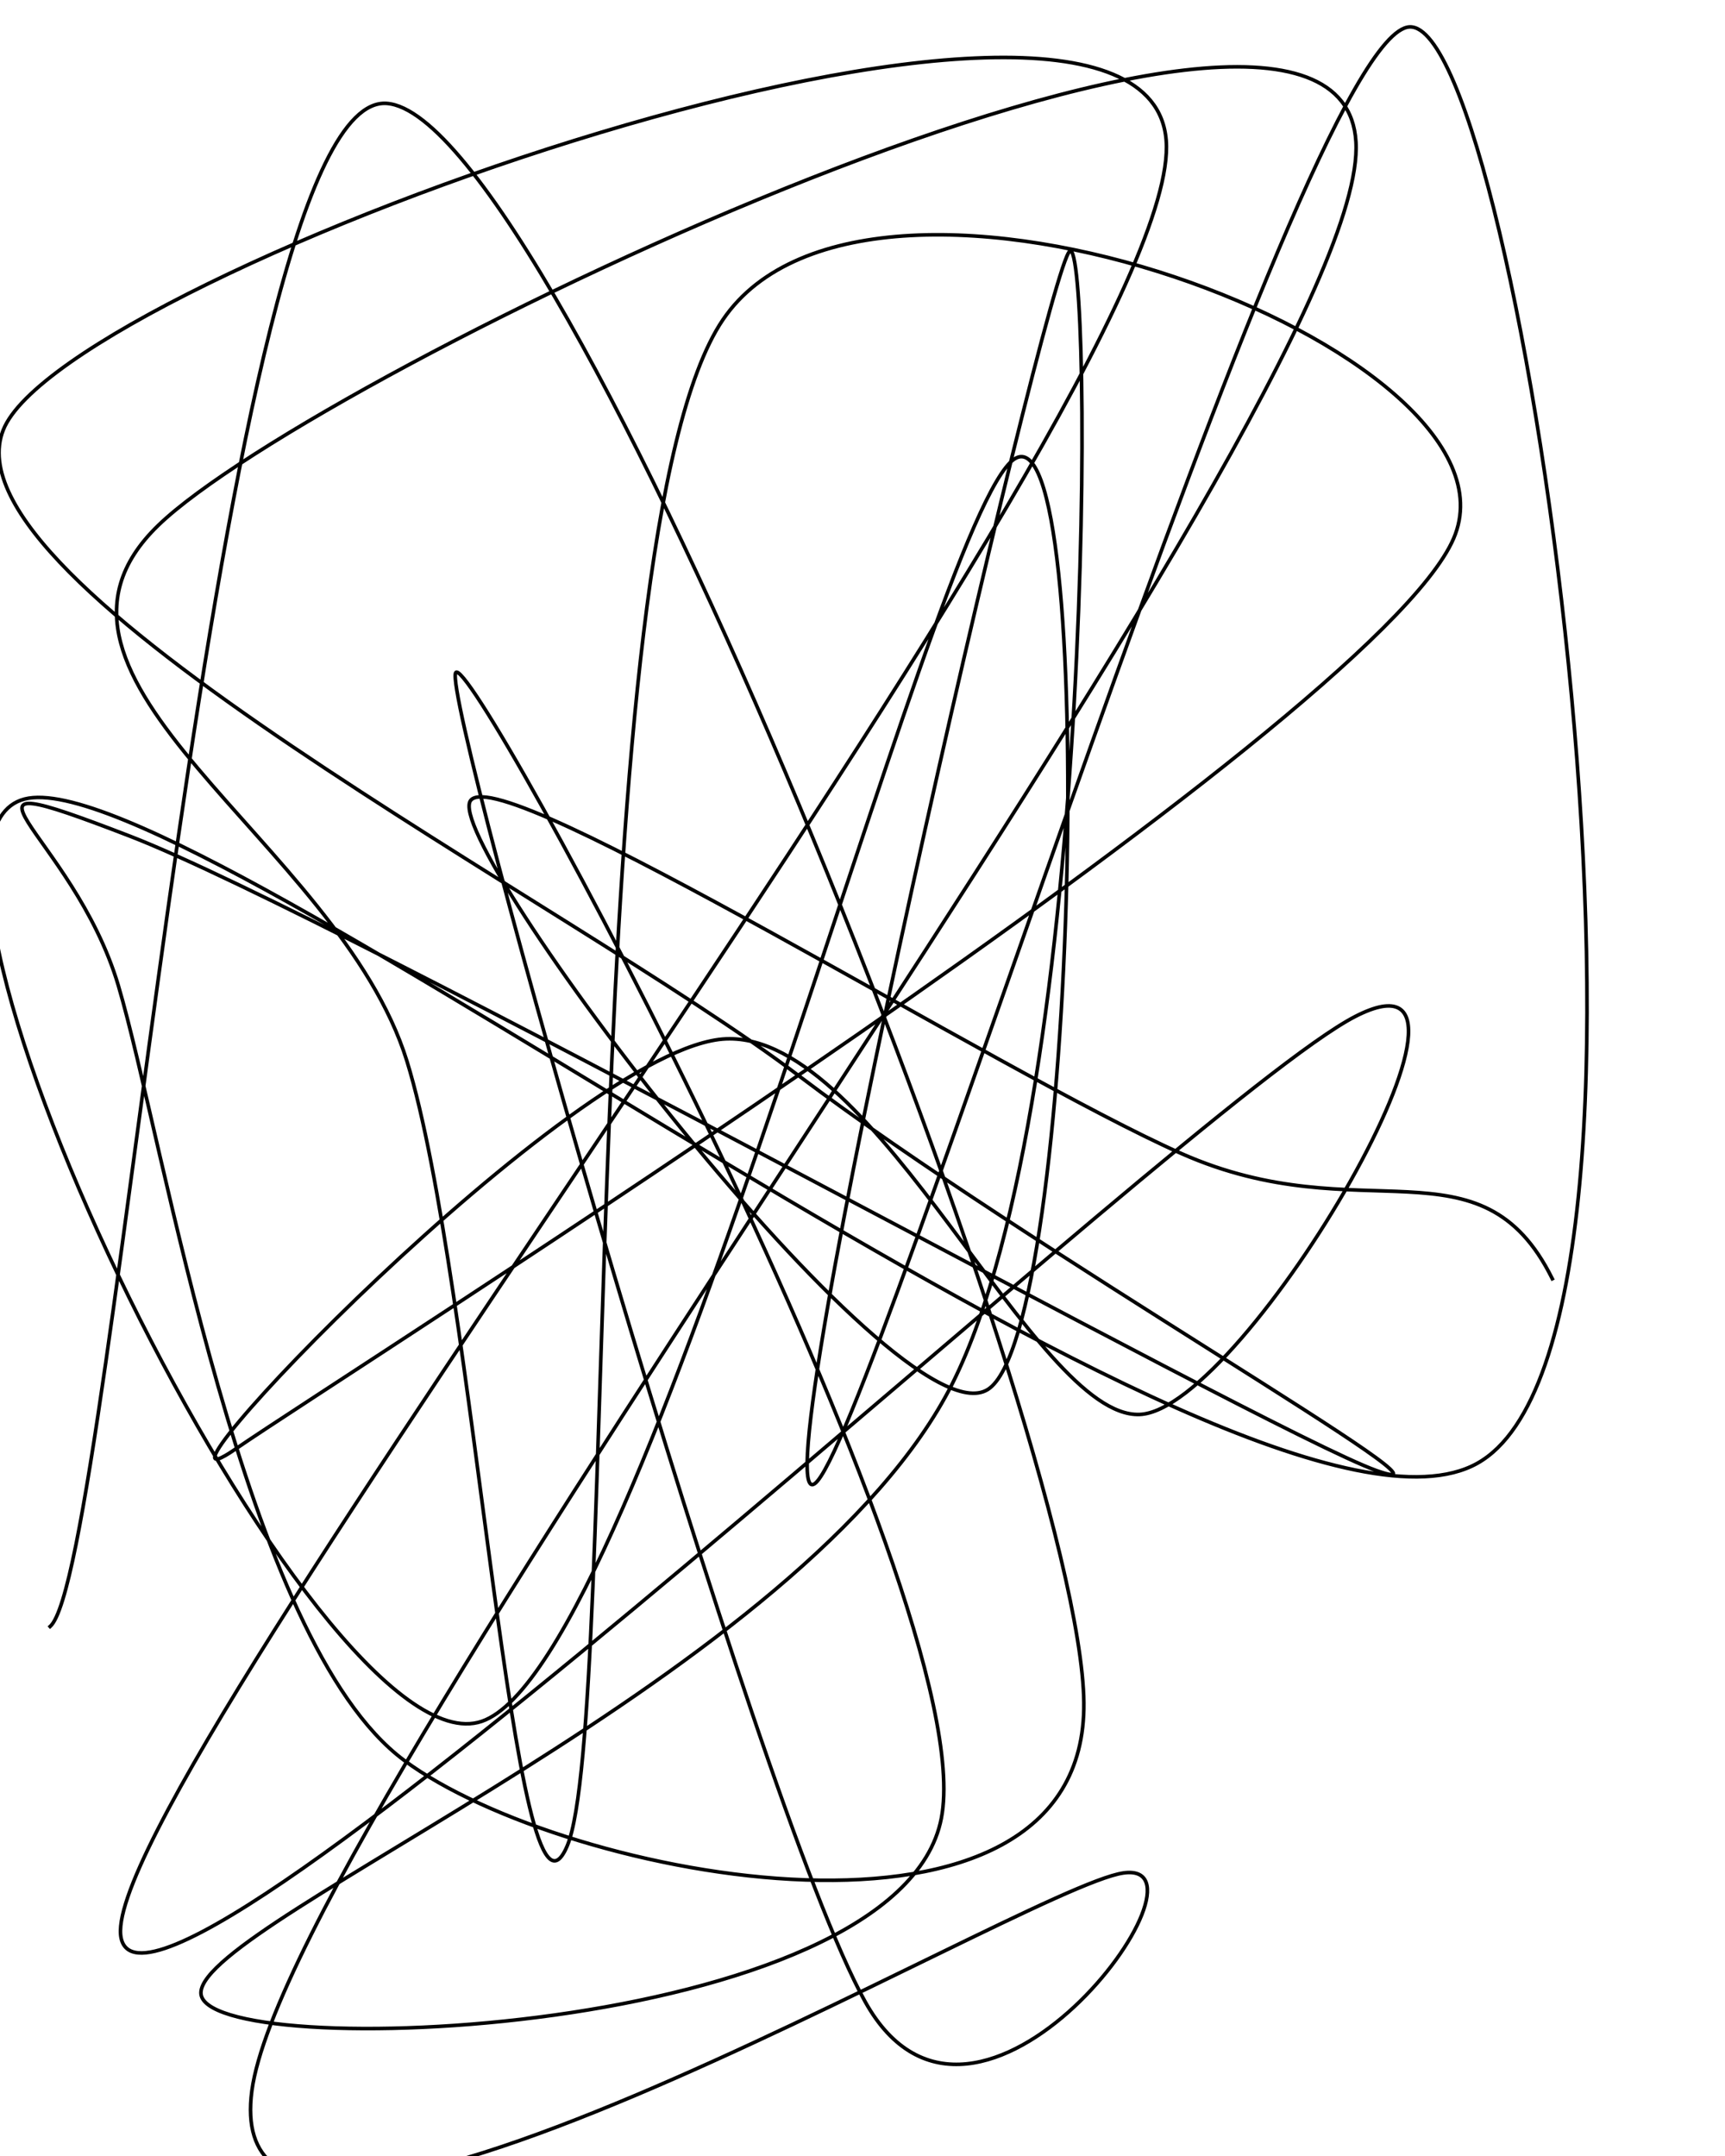 <?xml version="1.0"?>
<!DOCTYPE svg PUBLIC '-//W3C//DTD SVG 1.0//EN'
          'http://www.w3.org/TR/2001/REC-SVG-20010904/DTD/svg10.dtd'>
<svg xmlns:xlink="http://www.w3.org/1999/xlink" style="fill-opacity:1; color-rendering:auto; color-interpolation:auto; text-rendering:auto; stroke:black; stroke-linecap:square; stroke-miterlimit:10; shape-rendering:auto; stroke-opacity:1; fill:black; stroke-dasharray:none; font-weight:normal; stroke-width:1; font-family:'Dialog'; font-style:normal; stroke-linejoin:miter; font-size:12px; stroke-dashoffset:0; image-rendering:auto;" width="480" height="600" xmlns="http://www.w3.org/2000/svg"
><!--Generated by the Batik Graphics2D SVG Generator--><defs id="genericDefs"
  /><g
  ><g style="fill:white; stroke:white;"
    ><rect x="0" width="480" height="600" y="0" style="stroke:none;"
    /></g
    ><g style="fill:white; stroke:white;"
    ><path style="stroke:none;" d="M13.948 452.644 C31.886 436.956 59.685 25.245 107.626 28.779 C155.568 32.313 300.791 396.995 301.597 473.849 C302.403 550.702 157.243 523.16 112.464 489.898 C67.686 456.636 45.646 317.142 32.927 274.276 C20.208 231.409 -22.186 210.206 36.151 232.698 C94.488 255.189 351.93 398.112 382.949 409.225 C413.969 420.337 285.945 347.627 222.269 299.373 C158.593 251.119 -16.148 163.083 0.892 119.701 C17.931 76.319 319.035 -30.867 324.505 39.08 C329.974 109.027 24.94 498.749 33.708 539.383 C42.475 580.016 329.882 307.173 377.11 282.882 C424.338 258.591 346.248 392.598 317.075 393.636 C287.902 394.673 244.028 287.481 202.072 289.108 C160.115 290.734 31.599 426.598 65.334 403.392 C99.069 380.187 381.841 202.277 404.479 149.874 C427.117 97.471 242.273 28.326 201.161 88.975 C160.049 149.623 172.461 479.381 157.805 513.766 C143.15 548.15 132.191 356.538 113.226 295.282 C94.26 234.026 -0.002 188.866 44.012 146.23 C88.025 103.595 372.96 -33.132 377.305 39.469 C381.651 112.07 80.874 501.543 70.085 581.838 C59.296 662.134 284.133 525.372 312.574 521.239 C341.014 517.106 271.695 612.707 240.728 557.042 C209.762 501.377 123.241 195.758 126.776 187.248 C130.312 178.738 273.753 444.772 261.943 505.982 C250.132 567.193 55.38 574.711 55.912 554.51 C56.445 534.31 224.846 465.546 265.139 384.78 C305.431 304.014 304.08 65.221 297.664 69.913 C291.249 74.606 210.874 423.341 226.646 412.937 C242.418 402.532 361.562 8.436 392.296 7.487 C423.029 6.539 475.291 371.432 411.047 407.246 C346.803 443.059 52.994 210.402 6.831 222.367 C-39.332 234.331 88.165 494.804 134.07 479.033 C179.975 463.263 258.796 143.133 282.261 127.742 C305.727 112.351 300.076 370.857 274.864 386.685 C249.652 402.514 122.004 233.654 130.989 222.714 C139.974 211.773 278.616 298.848 328.775 321.04 C378.934 343.232 412.041 315.674 431.943 355.864"
      /><path d="M13.948 452.644 C31.886 436.956 59.685 25.245 107.626 28.779 C155.568 32.313 300.791 396.995 301.597 473.849 C302.403 550.702 157.243 523.16 112.464 489.898 C67.686 456.636 45.646 317.142 32.927 274.276 C20.208 231.409 -22.186 210.206 36.151 232.698 C94.488 255.189 351.93 398.112 382.949 409.225 C413.969 420.337 285.945 347.627 222.269 299.373 C158.593 251.119 -16.148 163.083 0.892 119.701 C17.931 76.319 319.035 -30.867 324.505 39.08 C329.974 109.027 24.94 498.749 33.708 539.383 C42.475 580.016 329.882 307.173 377.11 282.882 C424.338 258.591 346.248 392.598 317.075 393.636 C287.902 394.673 244.028 287.481 202.072 289.108 C160.115 290.734 31.599 426.598 65.334 403.392 C99.069 380.187 381.841 202.277 404.479 149.874 C427.117 97.471 242.273 28.326 201.161 88.975 C160.049 149.623 172.461 479.381 157.805 513.766 C143.15 548.15 132.191 356.538 113.226 295.282 C94.26 234.026 -0.002 188.866 44.012 146.23 C88.025 103.595 372.96 -33.132 377.305 39.469 C381.651 112.07 80.874 501.543 70.085 581.838 C59.296 662.134 284.133 525.372 312.574 521.239 C341.014 517.106 271.695 612.707 240.728 557.042 C209.762 501.377 123.241 195.758 126.776 187.248 C130.312 178.738 273.753 444.772 261.943 505.982 C250.132 567.193 55.38 574.711 55.912 554.51 C56.445 534.31 224.846 465.546 265.139 384.78 C305.431 304.014 304.08 65.221 297.664 69.913 C291.249 74.606 210.874 423.341 226.646 412.937 C242.418 402.532 361.562 8.436 392.296 7.487 C423.029 6.539 475.291 371.432 411.047 407.246 C346.803 443.059 52.994 210.402 6.831 222.367 C-39.332 234.331 88.165 494.804 134.07 479.033 C179.975 463.263 258.796 143.133 282.261 127.742 C305.727 112.351 300.076 370.857 274.864 386.685 C249.652 402.514 122.004 233.654 130.989 222.714 C139.974 211.773 278.616 298.848 328.775 321.04 C378.934 343.232 412.041 315.674 431.943 355.864" style="fill:none; stroke:black;"
    /></g
  ></g
></svg
>
